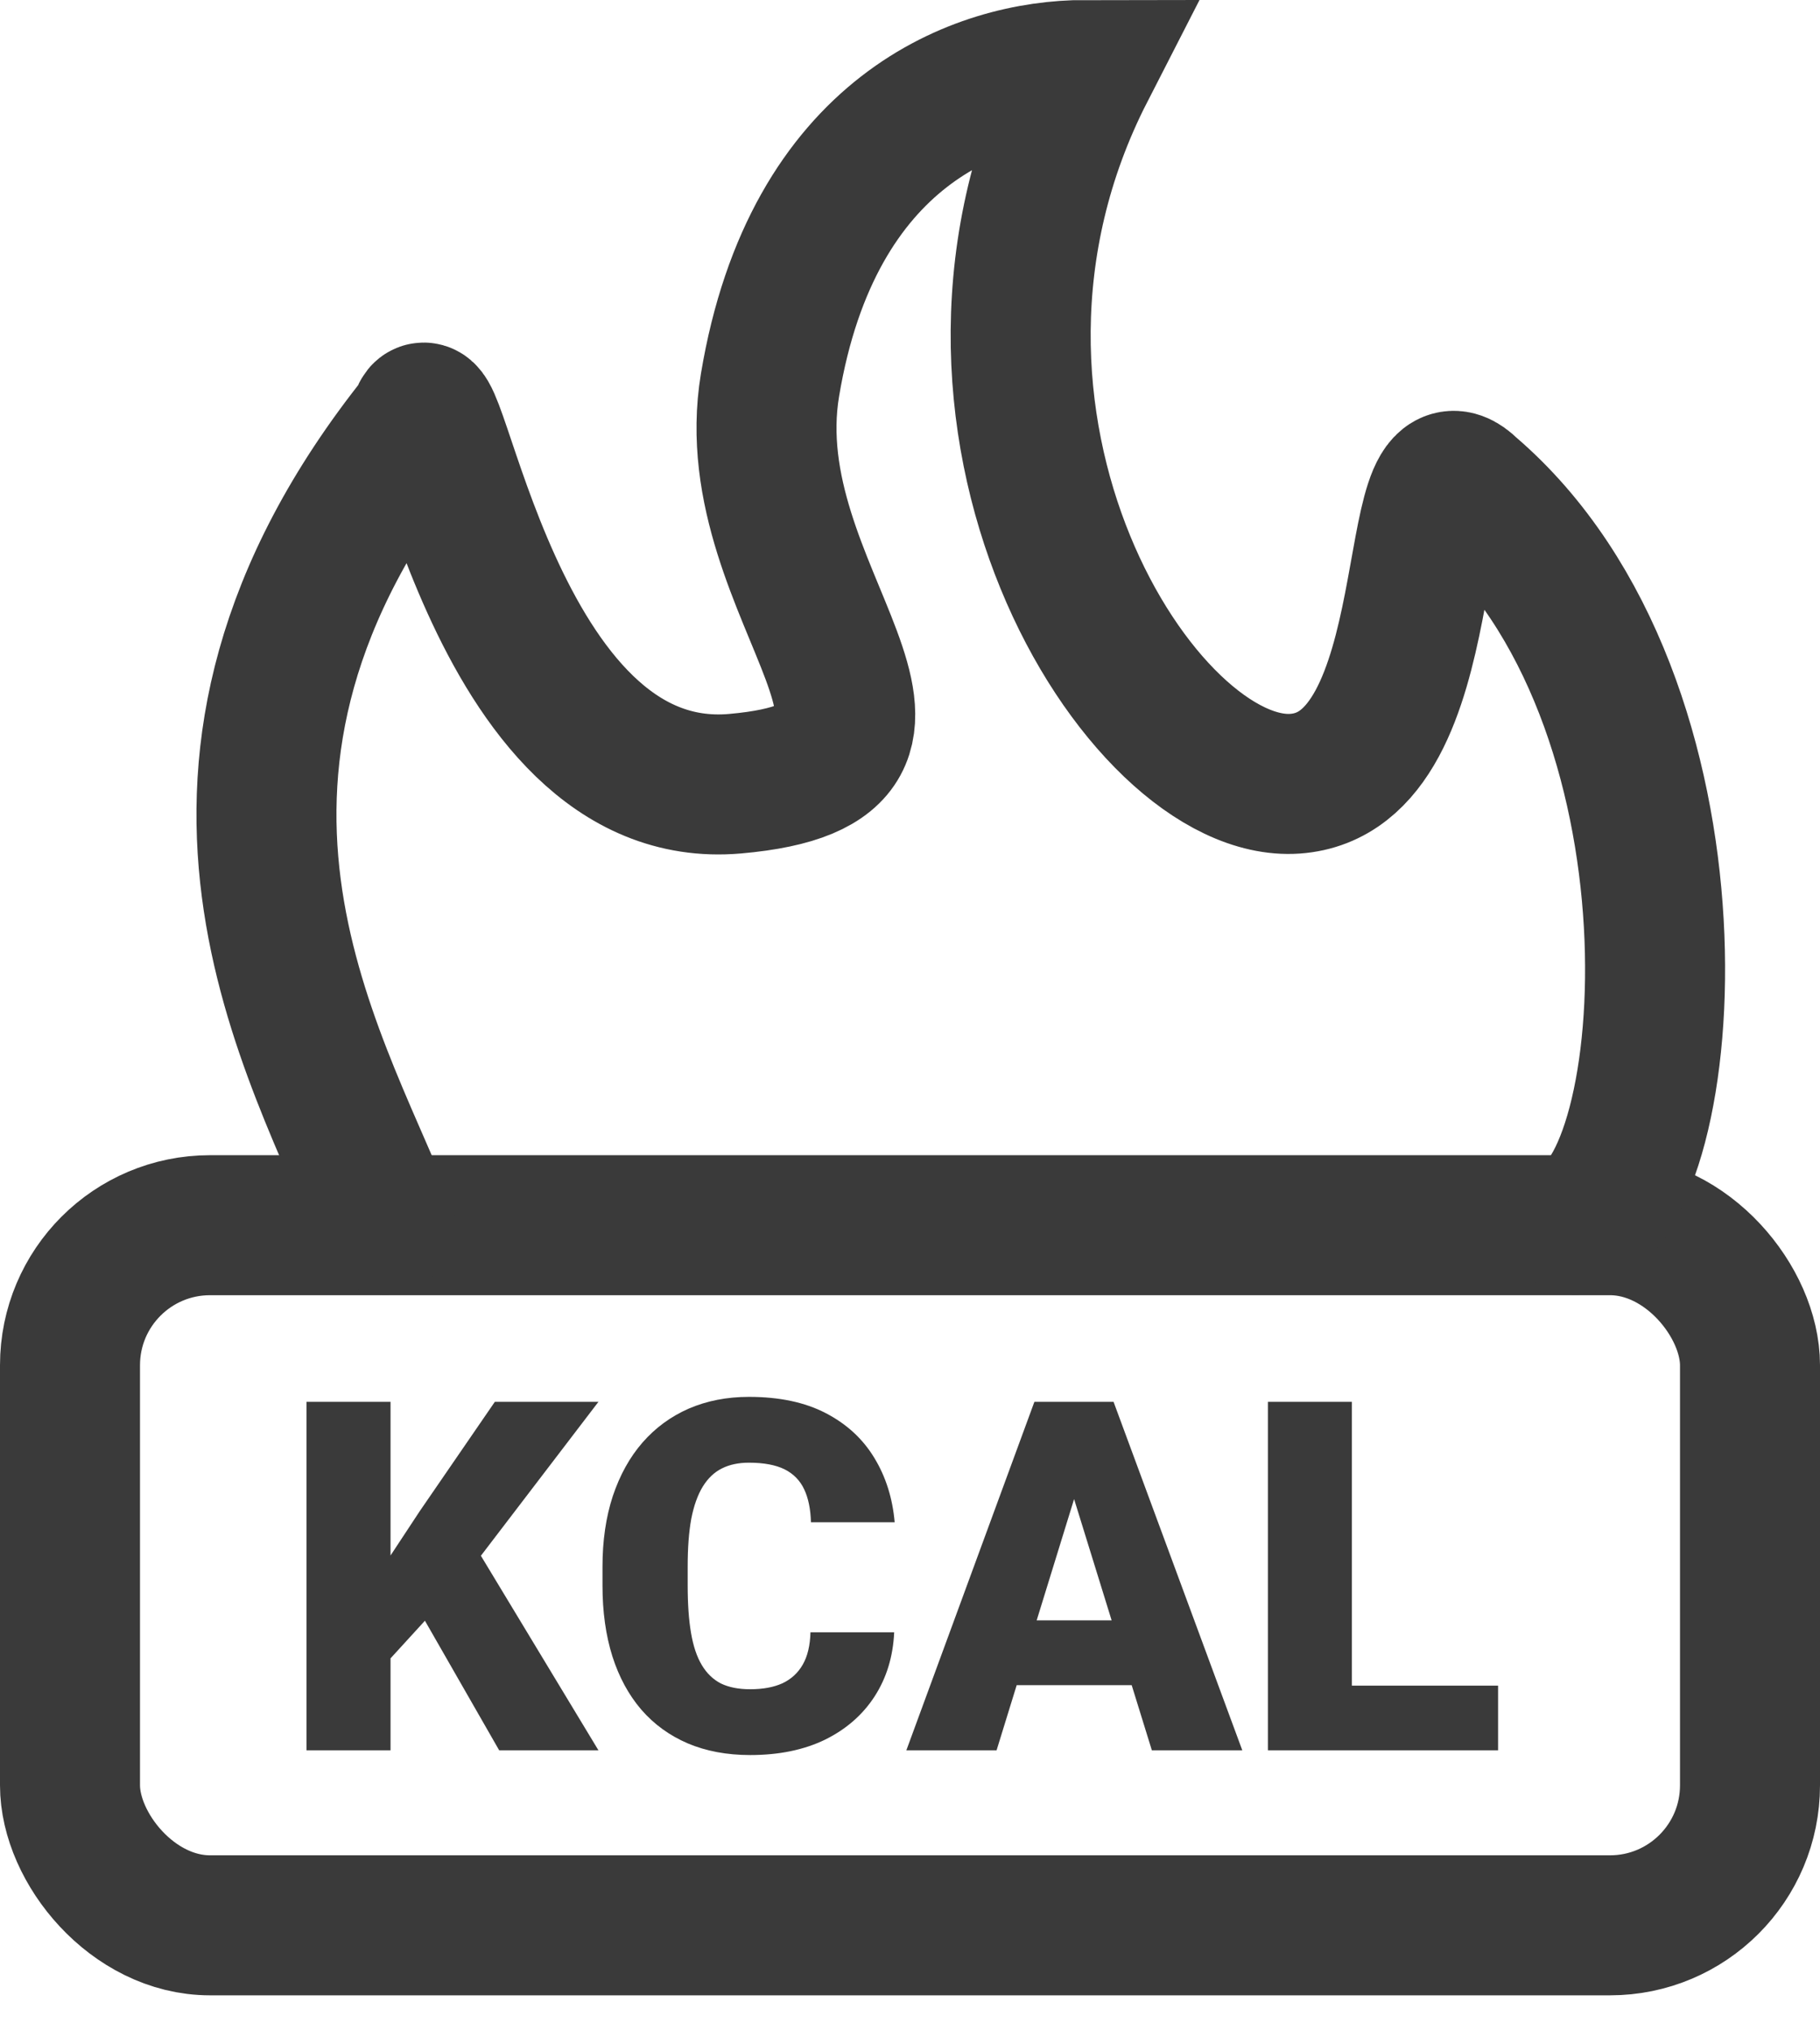 <svg width="26" height="29" viewBox="0 0 26 29" fill="none" xmlns="http://www.w3.org/2000/svg">
<path d="M5.579 20.023V25H4.379V20.023H5.579ZM8.549 20.023L6.622 22.546L5.494 23.78L5.275 22.679L5.996 21.585L7.069 20.023H8.549ZM7.131 25L5.846 22.758L6.779 22.071L8.549 25H7.131ZM11.578 23.315H12.774C12.758 23.661 12.665 23.967 12.494 24.231C12.323 24.495 12.086 24.701 11.783 24.85C11.482 24.995 11.127 25.068 10.716 25.068C10.384 25.068 10.086 25.012 9.824 24.901C9.564 24.789 9.343 24.629 9.161 24.419C8.981 24.209 8.843 23.955 8.748 23.657C8.654 23.358 8.607 23.022 8.607 22.648V22.378C8.607 22.005 8.656 21.669 8.754 21.37C8.855 21.069 8.996 20.814 9.178 20.605C9.363 20.393 9.584 20.231 9.841 20.119C10.099 20.008 10.385 19.952 10.699 19.952C11.132 19.952 11.498 20.029 11.796 20.184C12.095 20.339 12.326 20.552 12.49 20.823C12.654 21.092 12.751 21.399 12.781 21.743H11.585C11.58 21.556 11.548 21.4 11.489 21.274C11.43 21.147 11.336 21.051 11.209 20.987C11.081 20.924 10.911 20.892 10.699 20.892C10.551 20.892 10.422 20.919 10.313 20.974C10.204 21.028 10.113 21.115 10.04 21.233C9.967 21.352 9.912 21.506 9.875 21.695C9.841 21.882 9.824 22.107 9.824 22.372V22.648C9.824 22.913 9.84 23.138 9.872 23.325C9.904 23.512 9.955 23.665 10.026 23.783C10.097 23.902 10.188 23.989 10.299 24.046C10.413 24.101 10.552 24.128 10.716 24.128C10.899 24.128 11.052 24.1 11.178 24.043C11.303 23.984 11.4 23.895 11.468 23.776C11.537 23.656 11.573 23.502 11.578 23.315ZM15.45 21.069L14.237 25H12.948L14.777 20.023H15.594L15.45 21.069ZM16.455 25L15.238 21.069L15.081 20.023H15.908L17.747 25H16.455ZM16.407 23.144V24.07H13.854V23.144H16.407ZM21.401 24.077V25H18.885V24.077H21.401ZM19.312 20.023V25H18.113V20.023H19.312Z" fill="#3A3A3A"/>
<rect x="1" y="17.5" width="24" height="10" rx="2" stroke="#3A3A3A" stroke-width="2"/>
<path d="M5.5 17.493C4.5 14.993 2 10.996 6 5.996C6.206 5.006 7 11.5 10.5 11.194C14 10.888 10.5 8.5 11 5.5C11.608 1.85 14 1 15.5 1C12.941 5.996 16.309 11.349 18.5 11.194C20.691 11.039 20 6.001 21 6.999C24.5 9.999 24 16.993 22.5 17.493" stroke="#3A3A3A" stroke-width="2" stroke-linecap="round"/>
</svg>
